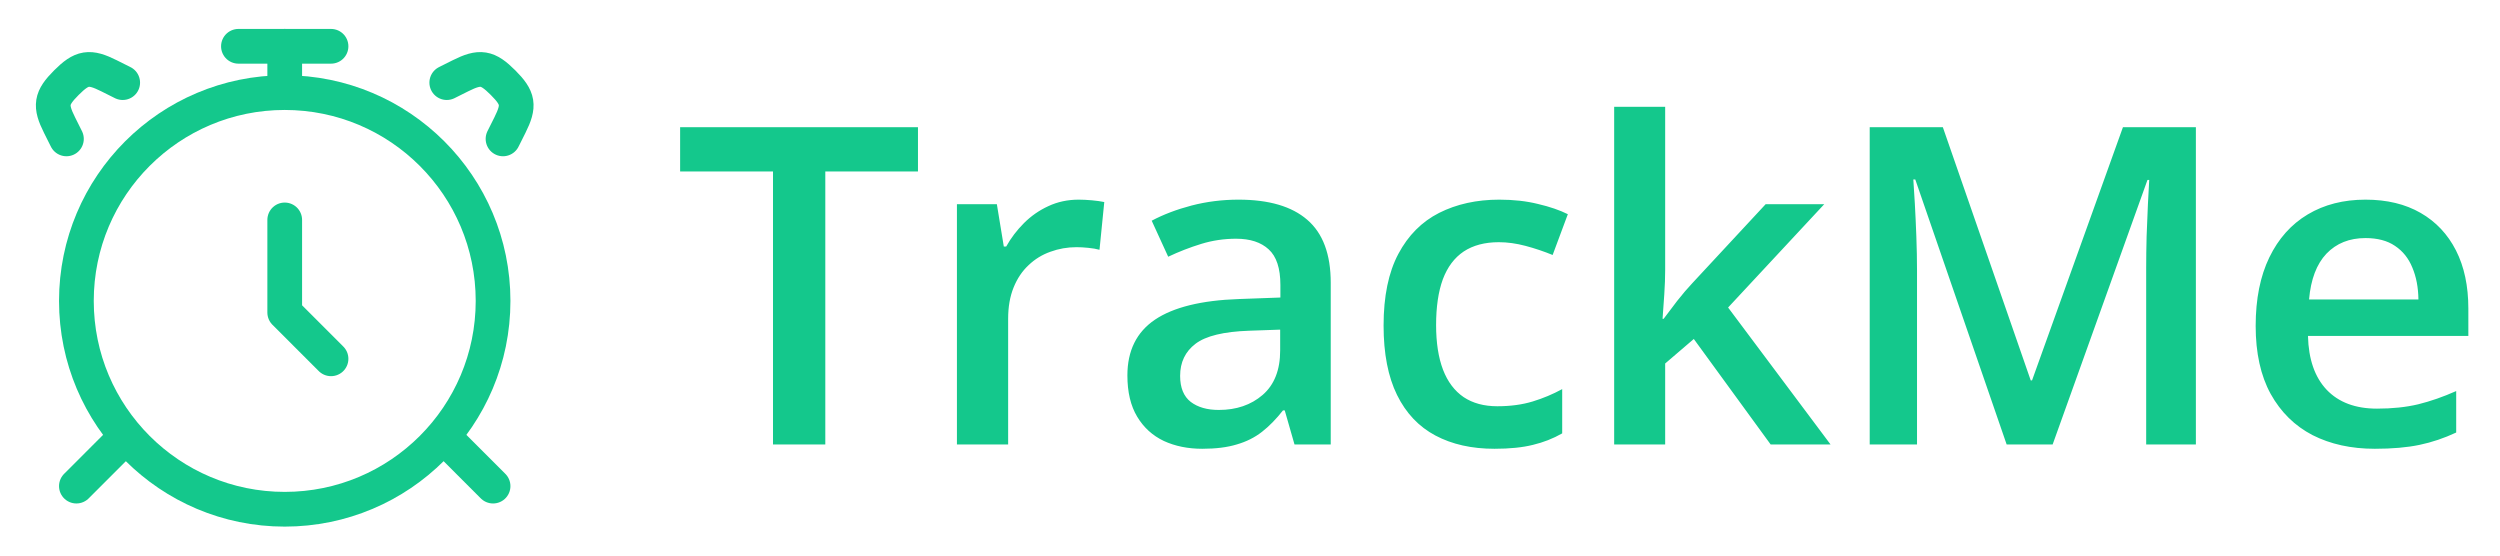 <svg width="180" height="40" viewBox="0 0 180 40" fill="none" xmlns="http://www.w3.org/2000/svg">
<path d="M20.5 36.666C28.785 36.666 35.501 29.951 35.501 21.666C35.501 13.382 28.785 6.667 20.5 6.667C12.216 6.667 5.5 13.382 5.5 21.666C5.5 29.951 12.216 36.666 20.5 36.666Z" stroke="#14C88C" stroke-width="2.5" stroke-linecap="round"/>
<path d="M8.834 31.666L5.5 35M32.167 31.666L35.501 35" stroke="#14C88C" stroke-width="2.5" stroke-linecap="round" stroke-linejoin="round"/>
<path d="M32.167 5.949L33.159 5.453C34.568 4.749 35.097 4.829 36.217 5.949C37.337 7.069 37.418 7.599 36.714 9.008L36.217 10M8.834 5.949L7.841 5.453C6.432 4.749 5.903 4.829 4.783 5.949C3.663 7.069 3.582 7.599 4.287 9.008L4.783 10" stroke="#14C88C" stroke-width="2.5" stroke-linecap="round"/>
<path d="M20.5 15.834V22.5L23.834 25.834" stroke="#14C88C" stroke-width="2.5" stroke-linecap="round" stroke-linejoin="round"/>
<path d="M20.5 5.833V3.333" stroke="#14C88C" stroke-width="2.5" stroke-linecap="round" stroke-linejoin="round"/>
<path d="M17.167 3.333H23.834" stroke="#14C88C" stroke-width="2.5" stroke-linecap="round" stroke-linejoin="round"/>
<path d="M59.422 32H55.656V12.344H48.969V9.156H66.094V12.344H59.422V32ZM77.664 14.375C77.956 14.375 78.274 14.391 78.618 14.422C78.961 14.453 79.258 14.495 79.508 14.547L79.164 17.984C78.946 17.922 78.675 17.875 78.352 17.844C78.039 17.812 77.758 17.797 77.508 17.797C76.852 17.797 76.227 17.906 75.633 18.125C75.039 18.333 74.513 18.656 74.055 19.094C73.597 19.521 73.237 20.057 72.977 20.703C72.716 21.349 72.586 22.099 72.586 22.953V32H68.899V14.703H71.774L72.274 17.75H72.446C72.789 17.135 73.216 16.573 73.727 16.062C74.237 15.552 74.821 15.146 75.477 14.844C76.144 14.531 76.873 14.375 77.664 14.375ZM89.172 14.375C91.36 14.375 93.011 14.859 94.126 15.828C95.251 16.797 95.813 18.307 95.813 20.359V32H93.204L92.501 29.547H92.376C91.886 30.172 91.381 30.688 90.86 31.094C90.339 31.5 89.735 31.802 89.047 32C88.37 32.208 87.542 32.312 86.563 32.312C85.532 32.312 84.61 32.125 83.797 31.75C82.985 31.365 82.344 30.781 81.876 30C81.407 29.219 81.172 28.229 81.172 27.031C81.172 25.25 81.834 23.912 83.157 23.016C84.49 22.12 86.501 21.625 89.188 21.531L92.188 21.422V20.516C92.188 19.318 91.907 18.463 91.344 17.953C90.792 17.443 90.011 17.188 89.001 17.188C88.136 17.188 87.297 17.312 86.485 17.562C85.672 17.812 84.881 18.12 84.11 18.484L82.922 15.891C83.766 15.443 84.725 15.078 85.797 14.797C86.881 14.516 88.006 14.375 89.172 14.375ZM92.172 23.734L89.938 23.812C88.105 23.875 86.818 24.188 86.079 24.75C85.339 25.312 84.969 26.083 84.969 27.062C84.969 27.917 85.225 28.542 85.735 28.938C86.245 29.323 86.917 29.516 87.751 29.516C89.022 29.516 90.073 29.156 90.907 28.438C91.751 27.708 92.172 26.641 92.172 25.234V23.734ZM107.603 32.312C105.967 32.312 104.55 31.995 103.353 31.359C102.155 30.724 101.233 29.75 100.587 28.438C99.941 27.125 99.618 25.458 99.618 23.438C99.618 21.333 99.972 19.615 100.681 18.281C101.389 16.948 102.368 15.963 103.618 15.328C104.879 14.693 106.321 14.375 107.946 14.375C108.978 14.375 109.91 14.479 110.743 14.688C111.587 14.885 112.3 15.13 112.884 15.422L111.79 18.359C111.155 18.099 110.504 17.88 109.837 17.703C109.17 17.526 108.53 17.438 107.915 17.438C106.905 17.438 106.061 17.662 105.384 18.109C104.717 18.557 104.217 19.224 103.884 20.109C103.561 20.995 103.399 22.094 103.399 23.406C103.399 24.677 103.566 25.75 103.899 26.625C104.233 27.49 104.728 28.146 105.384 28.594C106.04 29.031 106.847 29.25 107.806 29.25C108.754 29.25 109.603 29.135 110.353 28.906C111.103 28.677 111.811 28.38 112.478 28.016V31.203C111.821 31.578 111.118 31.854 110.368 32.031C109.618 32.219 108.696 32.312 107.603 32.312ZM119.892 7.688V19.438C119.892 19.969 119.871 20.552 119.829 21.188C119.788 21.812 119.746 22.401 119.704 22.953H119.783C120.053 22.588 120.376 22.162 120.751 21.672C121.137 21.182 121.501 20.755 121.845 20.391L127.126 14.703H131.345L124.423 22.141L131.798 32H127.486L121.954 24.406L119.892 26.172V32H116.22V7.688H119.892ZM144.478 32L137.9 12.922H137.759C137.791 13.349 137.827 13.932 137.869 14.672C137.91 15.412 137.947 16.203 137.978 17.047C138.009 17.891 138.025 18.698 138.025 19.469V32H134.619V9.156H139.884L146.213 27.391H146.306L152.853 9.156H158.103V32H154.525V19.281C154.525 18.583 154.535 17.828 154.556 17.016C154.588 16.203 154.619 15.432 154.65 14.703C154.692 13.974 154.723 13.391 154.744 12.953H154.619L147.791 32H144.478ZM170.314 14.375C171.856 14.375 173.179 14.693 174.283 15.328C175.387 15.963 176.236 16.865 176.83 18.031C177.424 19.198 177.721 20.594 177.721 22.219V24.188H166.174C166.215 25.865 166.663 27.156 167.518 28.062C168.382 28.969 169.59 29.422 171.143 29.422C172.247 29.422 173.236 29.318 174.111 29.109C174.997 28.891 175.908 28.573 176.846 28.156V31.141C175.981 31.547 175.101 31.844 174.205 32.031C173.309 32.219 172.236 32.312 170.986 32.312C169.288 32.312 167.794 31.984 166.502 31.328C165.221 30.662 164.215 29.672 163.486 28.359C162.768 27.047 162.408 25.417 162.408 23.469C162.408 21.531 162.736 19.885 163.393 18.531C164.049 17.177 164.971 16.146 166.158 15.438C167.346 14.729 168.731 14.375 170.314 14.375ZM170.314 17.141C169.158 17.141 168.221 17.516 167.502 18.266C166.794 19.016 166.377 20.115 166.252 21.562H174.127C174.116 20.698 173.971 19.932 173.689 19.266C173.419 18.599 173.002 18.078 172.439 17.703C171.887 17.328 171.179 17.141 170.314 17.141Z" fill="#14C88C"/>
</svg>
